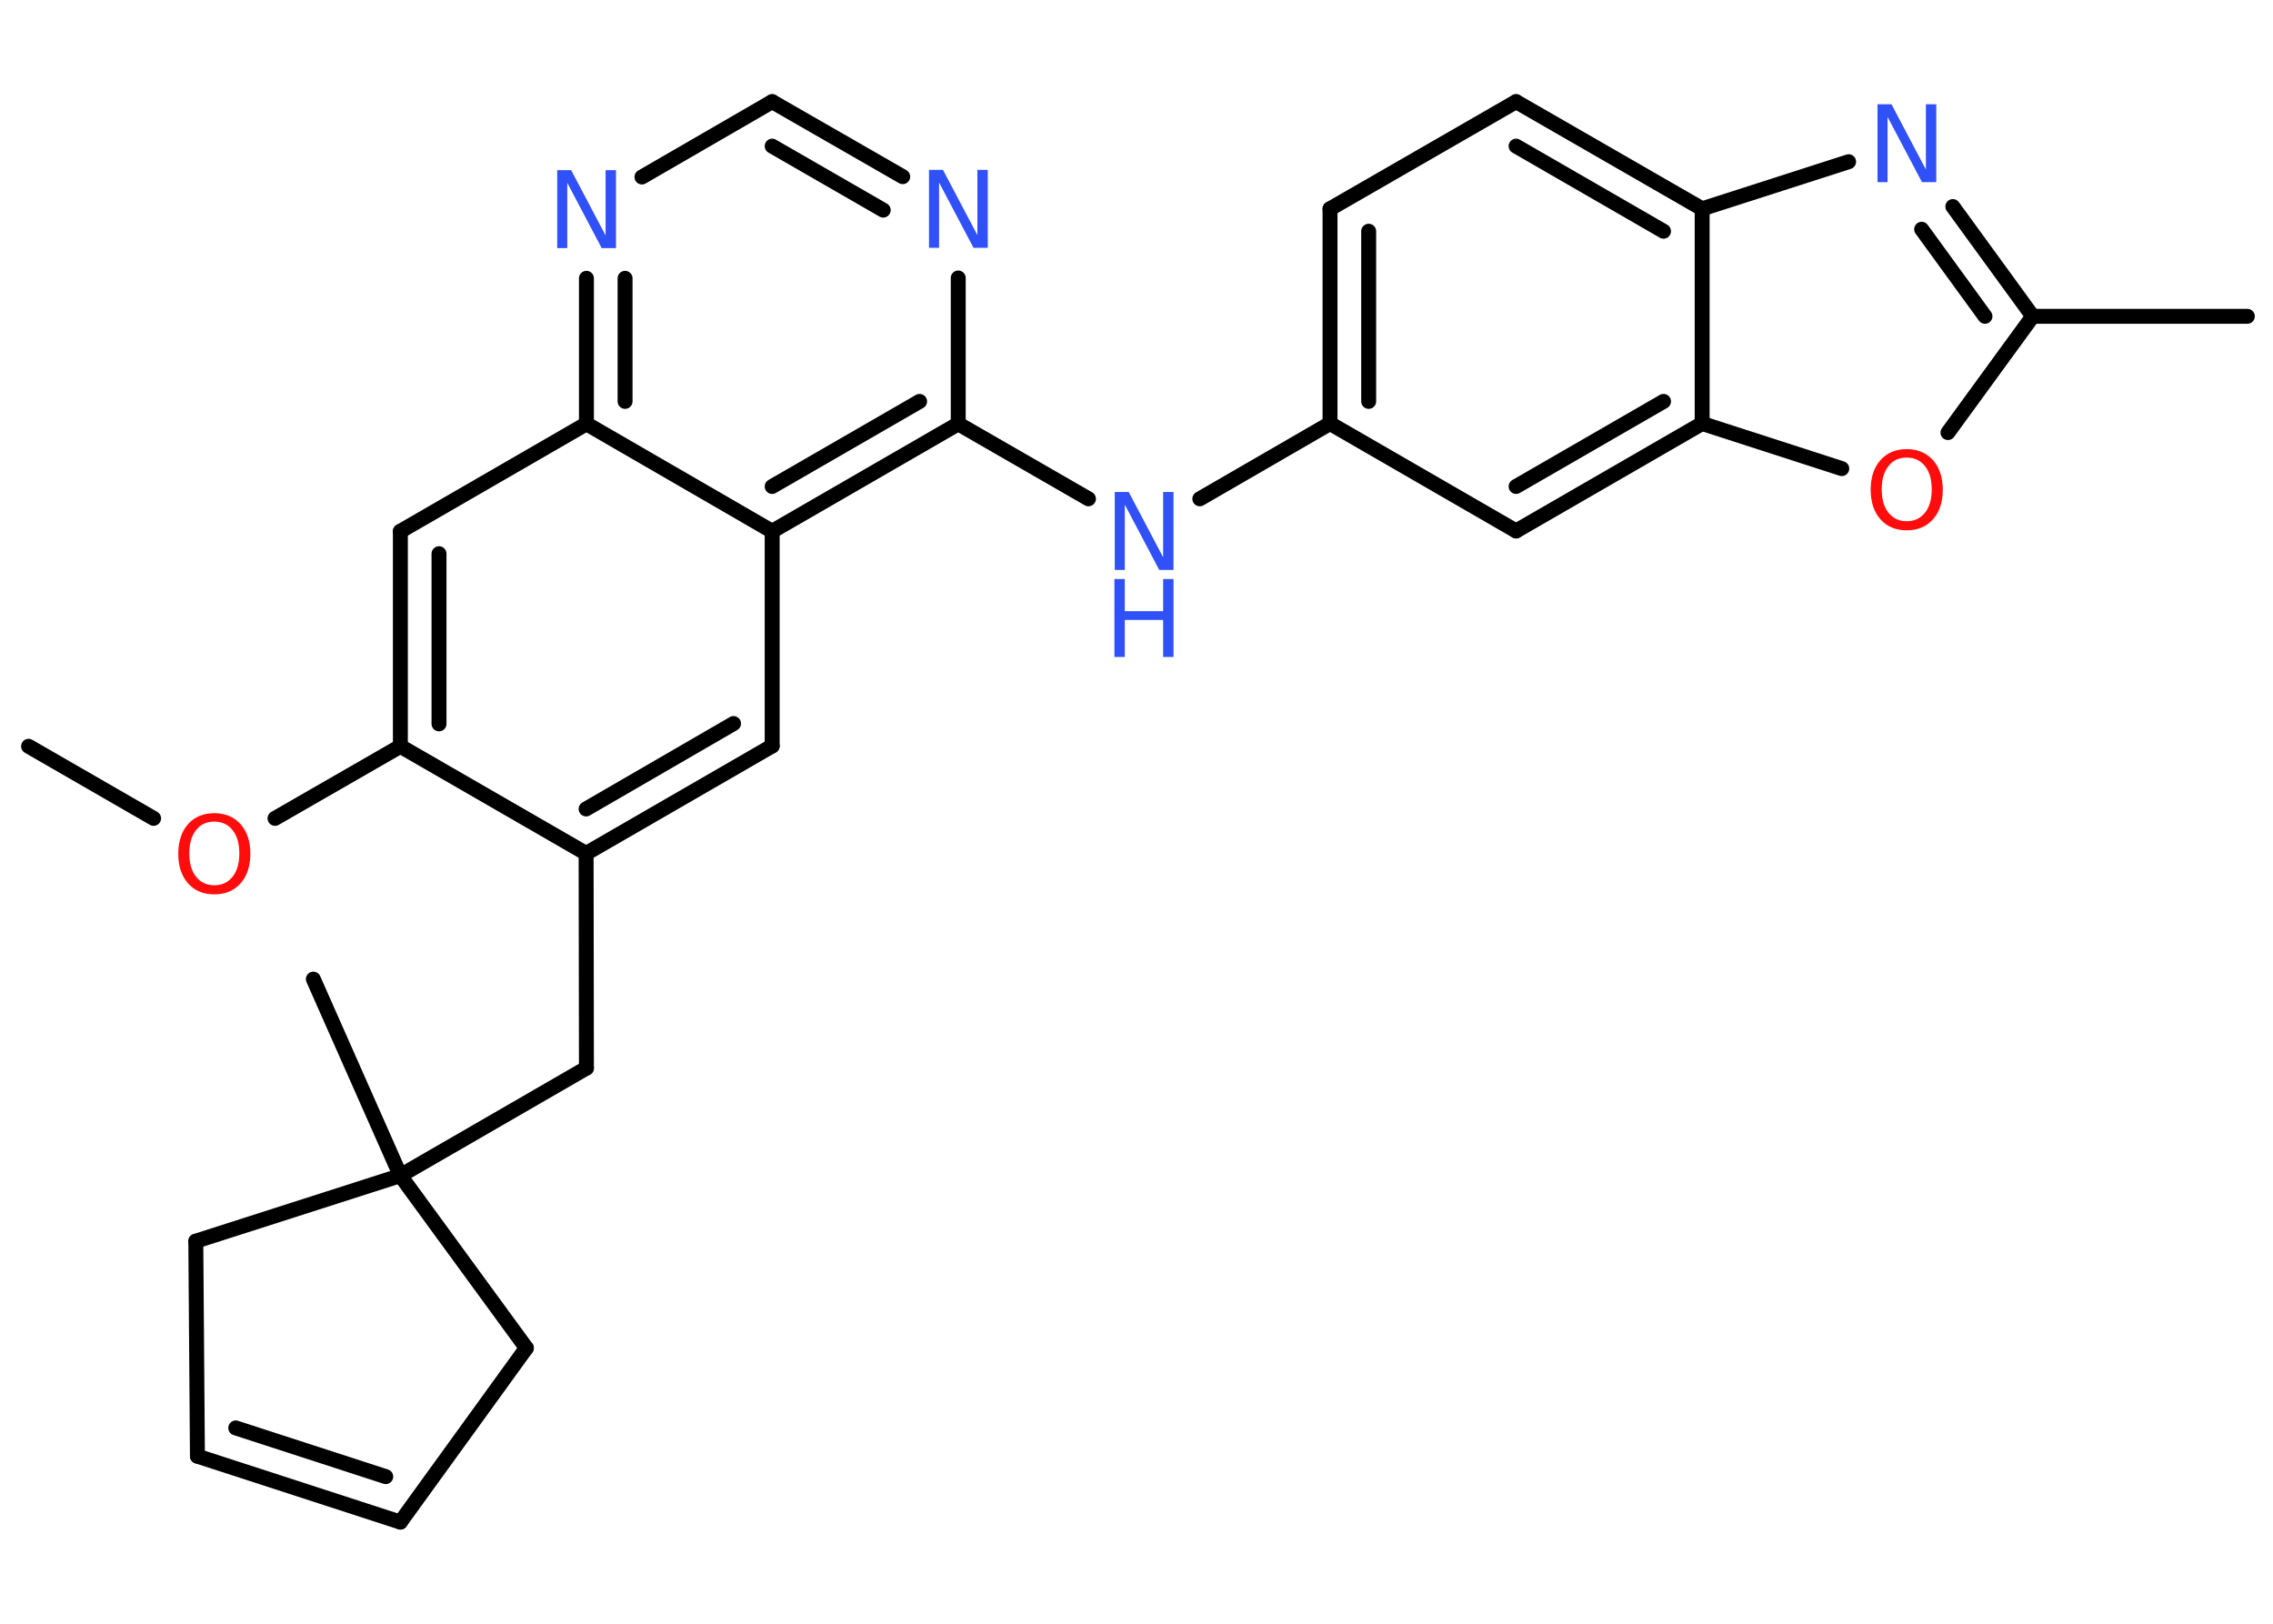 <?xml version='1.0' encoding='UTF-8'?>
<!DOCTYPE svg PUBLIC "-//W3C//DTD SVG 1.1//EN" "http://www.w3.org/Graphics/SVG/1.1/DTD/svg11.dtd">
<svg version='1.2' xmlns='http://www.w3.org/2000/svg' xmlns:xlink='http://www.w3.org/1999/xlink' width='70.0mm' height='50.0mm' viewBox='0 0 70.0 50.0'>
  <desc>Generated by the Chemistry Development Kit (http://github.com/cdk)</desc>
  <g stroke-linecap='round' stroke-linejoin='round' stroke='#000000' stroke-width='.46' fill='#3050F8'>
    <rect x='.0' y='.0' width='70.0' height='50.0' fill='#FFFFFF' stroke='none'/>
    <g id='mol1' class='mol'>
      <line id='mol1bnd1' class='bond' x1='.88' y1='22.98' x2='4.73' y2='25.2'/>
      <line id='mol1bnd2' class='bond' x1='8.47' y1='25.2' x2='12.33' y2='22.98'/>
      <g id='mol1bnd3' class='bond'>
        <line x1='12.33' y1='16.36' x2='12.33' y2='22.98'/>
        <line x1='13.52' y1='17.05' x2='13.52' y2='22.29'/>
      </g>
      <line id='mol1bnd4' class='bond' x1='12.33' y1='16.36' x2='18.06' y2='13.05'/>
      <g id='mol1bnd5' class='bond'>
        <line x1='18.06' y1='8.57' x2='18.06' y2='13.05'/>
        <line x1='19.25' y1='8.57' x2='19.25' y2='12.36'/>
      </g>
      <line id='mol1bnd6' class='bond' x1='19.77' y1='5.45' x2='23.78' y2='3.13'/>
      <g id='mol1bnd7' class='bond'>
        <line x1='27.8' y1='5.44' x2='23.78' y2='3.13'/>
        <line x1='27.2' y1='6.47' x2='23.78' y2='4.5'/>
      </g>
      <line id='mol1bnd8' class='bond' x1='29.51' y1='8.56' x2='29.51' y2='13.05'/>
      <line id='mol1bnd9' class='bond' x1='29.51' y1='13.05' x2='33.52' y2='15.36'/>
      <line id='mol1bnd10' class='bond' x1='36.95' y1='15.36' x2='40.96' y2='13.04'/>
      <g id='mol1bnd11' class='bond'>
        <line x1='40.96' y1='6.43' x2='40.96' y2='13.04'/>
        <line x1='42.15' y1='7.12' x2='42.15' y2='12.36'/>
      </g>
      <line id='mol1bnd12' class='bond' x1='40.96' y1='6.43' x2='46.69' y2='3.13'/>
      <g id='mol1bnd13' class='bond'>
        <line x1='52.42' y1='6.43' x2='46.69' y2='3.13'/>
        <line x1='51.23' y1='7.12' x2='46.69' y2='4.5'/>
      </g>
      <line id='mol1bnd14' class='bond' x1='52.42' y1='6.43' x2='56.93' y2='4.98'/>
      <g id='mol1bnd15' class='bond'>
        <line x1='62.6' y1='9.74' x2='60.14' y2='6.36'/>
        <line x1='61.13' y1='9.74' x2='59.18' y2='7.06'/>
      </g>
      <line id='mol1bnd16' class='bond' x1='62.6' y1='9.74' x2='69.21' y2='9.74'/>
      <line id='mol1bnd17' class='bond' x1='62.6' y1='9.74' x2='59.99' y2='13.32'/>
      <line id='mol1bnd18' class='bond' x1='56.72' y1='14.43' x2='52.42' y2='13.04'/>
      <line id='mol1bnd19' class='bond' x1='52.42' y1='6.43' x2='52.42' y2='13.04'/>
      <g id='mol1bnd20' class='bond'>
        <line x1='46.69' y1='16.35' x2='52.42' y2='13.04'/>
        <line x1='46.69' y1='14.98' x2='51.23' y2='12.36'/>
      </g>
      <line id='mol1bnd21' class='bond' x1='40.96' y1='13.04' x2='46.69' y2='16.35'/>
      <g id='mol1bnd22' class='bond'>
        <line x1='23.78' y1='16.36' x2='29.51' y2='13.05'/>
        <line x1='23.78' y1='14.98' x2='28.32' y2='12.36'/>
      </g>
      <line id='mol1bnd23' class='bond' x1='18.06' y1='13.05' x2='23.78' y2='16.36'/>
      <line id='mol1bnd24' class='bond' x1='23.78' y1='16.36' x2='23.78' y2='22.97'/>
      <g id='mol1bnd25' class='bond'>
        <line x1='18.05' y1='26.28' x2='23.78' y2='22.97'/>
        <line x1='18.05' y1='24.91' x2='22.59' y2='22.28'/>
      </g>
      <line id='mol1bnd26' class='bond' x1='12.33' y1='22.98' x2='18.05' y2='26.28'/>
      <line id='mol1bnd27' class='bond' x1='18.05' y1='26.28' x2='18.06' y2='32.89'/>
      <line id='mol1bnd28' class='bond' x1='18.06' y1='32.89' x2='12.33' y2='36.2'/>
      <line id='mol1bnd29' class='bond' x1='12.33' y1='36.2' x2='9.65' y2='30.15'/>
      <line id='mol1bnd30' class='bond' x1='12.33' y1='36.2' x2='6.03' y2='38.22'/>
      <line id='mol1bnd31' class='bond' x1='6.03' y1='38.22' x2='6.08' y2='44.84'/>
      <g id='mol1bnd32' class='bond'>
        <line x1='6.08' y1='44.84' x2='12.33' y2='46.87'/>
        <line x1='7.26' y1='43.97' x2='11.88' y2='45.47'/>
      </g>
      <line id='mol1bnd33' class='bond' x1='12.33' y1='46.87' x2='16.21' y2='41.51'/>
      <line id='mol1bnd34' class='bond' x1='12.33' y1='36.2' x2='16.21' y2='41.51'/>
      <path id='mol1atm2' class='atom' d='M6.6 25.3q-.36 .0 -.56 .26q-.21 .26 -.21 .72q.0 .46 .21 .72q.21 .26 .56 .26q.35 .0 .56 -.26q.21 -.26 .21 -.72q.0 -.46 -.21 -.72q-.21 -.26 -.56 -.26zM6.6 25.04q.5 .0 .81 .34q.3 .34 .3 .91q.0 .57 -.3 .91q-.3 .34 -.81 .34q-.51 .0 -.81 -.34q-.3 -.34 -.3 -.91q.0 -.57 .3 -.91q.3 -.34 .81 -.34z' stroke='none' fill='#FF0D0D'/>
      <path id='mol1atm6' class='atom' d='M17.15 5.24h.44l1.06 2.01v-2.01h.32v2.4h-.44l-1.06 -2.01v2.01h-.31v-2.4z' stroke='none'/>
      <path id='mol1atm8' class='atom' d='M28.6 5.23h.44l1.06 2.01v-2.01h.32v2.4h-.44l-1.06 -2.01v2.01h-.31v-2.4z' stroke='none'/>
      <g id='mol1atm10' class='atom'>
        <path d='M34.32 15.15h.44l1.06 2.01v-2.01h.32v2.4h-.44l-1.06 -2.01v2.01h-.31v-2.4z' stroke='none'/>
        <path d='M34.32 17.83h.32v.99h1.18v-.99h.32v2.4h-.32v-1.14h-1.18v1.14h-.32v-2.4z' stroke='none'/>
      </g>
      <path id='mol1atm15' class='atom' d='M57.81 3.21h.44l1.06 2.01v-2.01h.32v2.4h-.44l-1.06 -2.01v2.01h-.31v-2.4z' stroke='none'/>
      <path id='mol1atm18' class='atom' d='M58.72 14.09q-.36 .0 -.56 .26q-.21 .26 -.21 .72q.0 .46 .21 .72q.21 .26 .56 .26q.35 .0 .56 -.26q.21 -.26 .21 -.72q.0 -.46 -.21 -.72q-.21 -.26 -.56 -.26zM58.72 13.83q.5 .0 .81 .34q.3 .34 .3 .91q.0 .57 -.3 .91q-.3 .34 -.81 .34q-.51 .0 -.81 -.34q-.3 -.34 -.3 -.91q.0 -.57 .3 -.91q.3 -.34 .81 -.34z' stroke='none' fill='#FF0D0D'/>
    </g>
  </g>
</svg>
